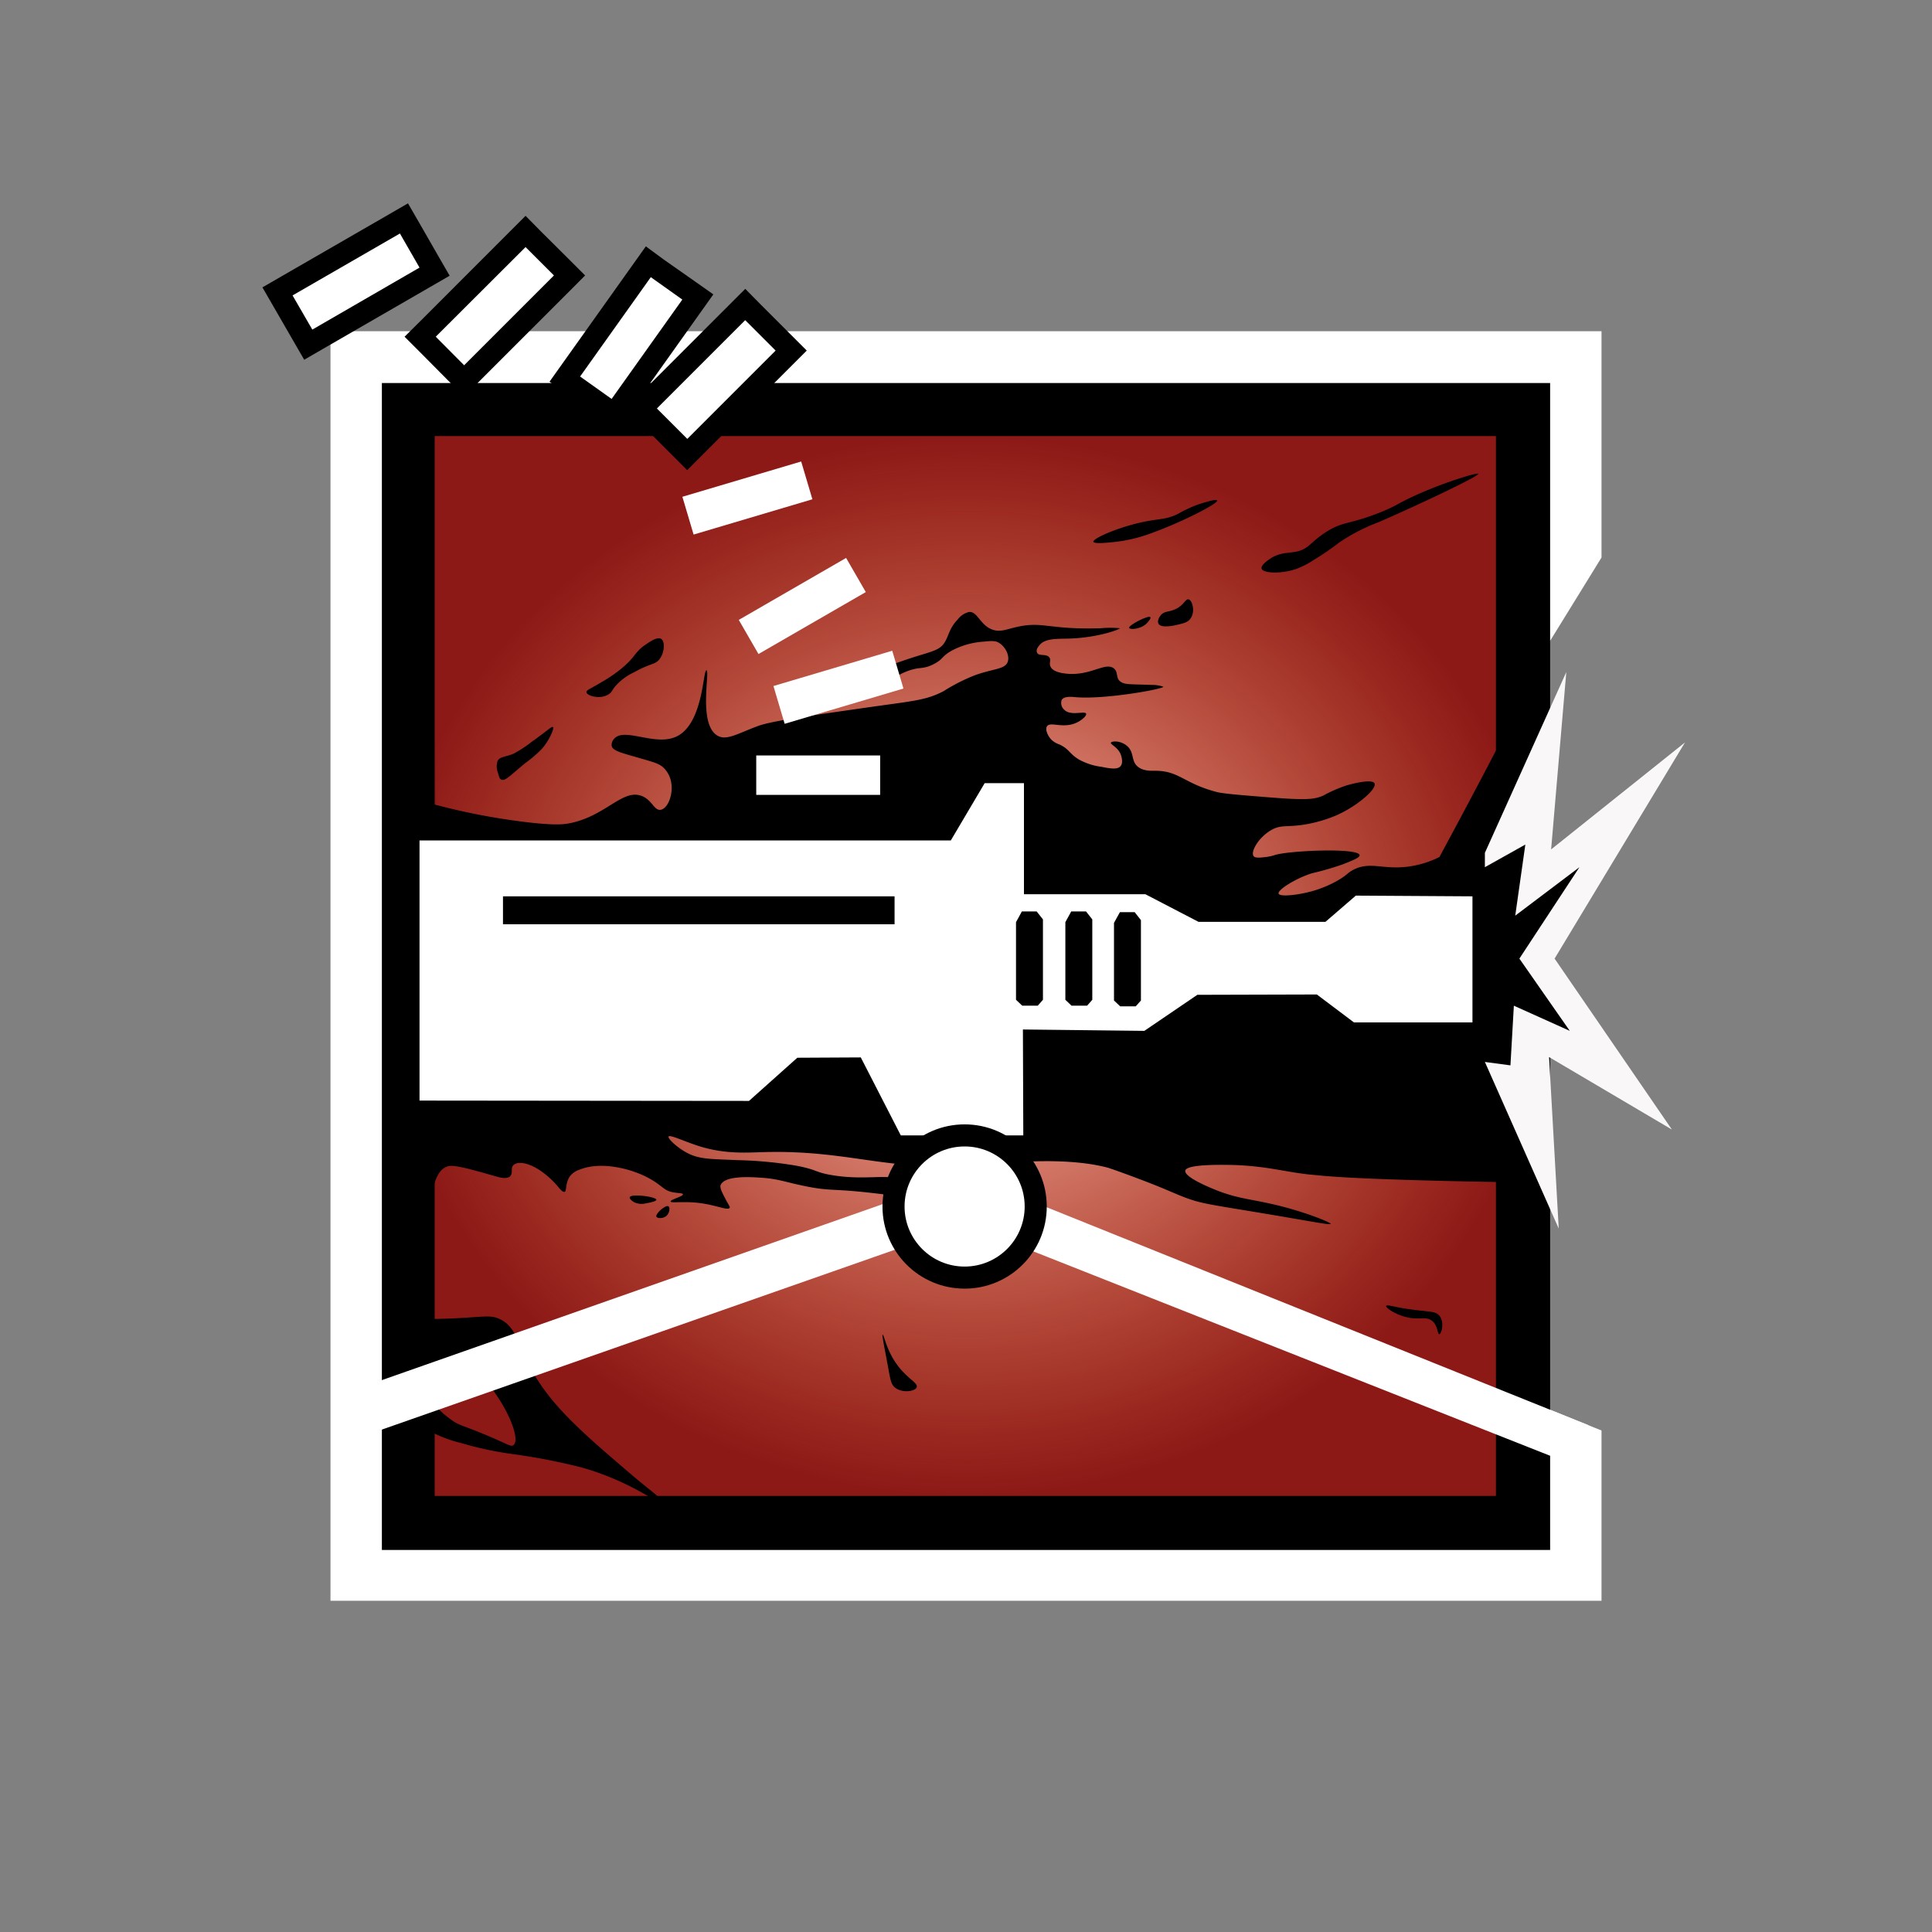 <svg xmlns="http://www.w3.org/2000/svg" xmlns:xlink="http://www.w3.org/1999/xlink" viewBox="0 0 350 350"><rect x="0" y="0" width="350" height="350" fill="#808080" stroke="none"/><defs><radialGradient id="radial-gradient" cx="175" cy="175" r="96" gradientTransform="translate(-17.5 350) rotate(-90) scale(1 1.1)" gradientUnits="userSpaceOnUse"><stop offset="0" stop-color="#ffc8c8"/><stop offset="1" stop-color="#ff9558" stop-opacity="0"/></radialGradient></defs><title>Tachanka</title><g id="Tachanka"><g id="Background"><path d="M279.58,118.1,290.13,101V60H59.87V290H290.13V259.15l-10.45-4.22Z" style="fill:#fff"/><rect x="69.18" y="69.39" width="211.64" height="211.4"/><rect x="78.75" y="79" width="192.25" height="192" style="fill:#8d1917"/><rect x="79" y="79" width="192" height="192" style="fill:url(#radial-gradient)"/></g><g id="Splatter"><path d="M230.08,101.23c1.71-1.15,3.19-1,4.75-1.29,2.32-.51,2.53-1.71,5.34-3.52,3.18-2.05,4.19-1.34,9.79-3.57,3.28-1.31,3-1.56,6.84-3.28,5.48-2.43,10.91-4,11-3.74.18.46-11.67,6-18,8.75a33.33,33.33,0,0,0-7.25,3.75,48.77,48.77,0,0,1-4.5,3.08,16.18,16.18,0,0,1-3.25,1.67c-2.73.92-6,.8-6.25-.08C228.39,102.37,229.76,101.45,230.08,101.23Z"/><path d="M198.08,98.15c-.14-.57,4.1-2.48,8.5-3.48,3.59-.82,4.64-.44,7-1.67a21.18,21.18,0,0,1,3.67-1.67c.83-.27,3.12-1,3.25-.67.24.56-6.93,4.23-12.83,6.25A27.18,27.18,0,0,1,202,98.17C201,98.28,198.19,98.6,198.08,98.15Z"/><path d="M90.21,140a3.2,3.2,0,0,1-.08-2.12c.39-.81,1.34-.71,2.88-1.33a20.68,20.68,0,0,0,3.25-2.12c3-2.12,3.67-2.9,3.92-2.71s-.59,2.31-2,3.92a21.58,21.58,0,0,1-3,2.58c-2.72,2.24-3.71,3.38-4.37,3C90.51,141.11,90.41,140.74,90.21,140Z"/><path d="M117,116.75c.8-.55,2.12-1.45,2.79-1s.63,2.27-.19,3.5-1.62.79-4.65,2.5a10.26,10.26,0,0,0-3.62,2.73c-.47.63-.57,1-1.09,1.31-1.46.95-3.86.31-4-.37-.06-.43.81-.66,3-2a24.62,24.62,0,0,0,4-2.87C115.16,118.81,115.12,118,117,116.75Z"/><path d="M215.33,108.58c-.57-.16-.77,1-2.33,1.75-1.26.61-2,.31-2.69,1.08-.35.4-.69,1.12-.44,1.58.5.91,3,.29,3.54.17,1.07-.26,1.77-.43,2.25-1.08C216.56,110.87,216.05,108.78,215.33,108.58Z"/><path d="M208.41,111.81c-.33-.44-4,1.46-3.87,1.94.11.32,2,.34,3.21-.83C208,112.65,208.56,112,208.41,111.81Z"/><path d="M120.9,220.09c.43-.53.49-1.38.19-1.56-.53-.31-2.42,1.38-2.18,1.89C119.07,220.75,120.29,220.85,120.9,220.09Z"/><path d="M114.08,216.9c-.09.28.49.71.79.89a3.13,3.13,0,0,0,2.16.2c.46-.07,1.88-.33,1.87-.64C118.88,216.79,114.31,216.19,114.08,216.9Z"/><path d="M256.48,237.33c2.71.32,3.64.25,4.27,1,1,1.22.37,3.34,0,3.38s-.21-1.61-1.37-2.47c-.89-.66-1.74-.3-3.22-.41-2.83-.2-5.17-1.9-5.06-2.25S252.6,236.88,256.48,237.33Z"/><path d="M159.91,241.81c-.18,0,.13,1.26.94,5.69.46,2.55.58,3.33,1.33,3.91,1.31,1,3.61.67,3.89-.1s-1.49-1.4-3.31-3.75C160.49,244.64,160.18,241.74,159.91,241.81Z"/><path d="M114.38,267.13c-9.57-8.18-15.49-13.24-19.12-21-1.58-3.38-2.06-5.84-4.62-7.12-1.88-.94-3.09-.35-9.87-.12-5.81.19-6.23-.19-7.12.5-4.06,3.15-2,16.22,4.81,20.19a24.74,24.74,0,0,0,5.14,1.86,61.9,61.9,0,0,0,9.42,2,112.64,112.64,0,0,1,12.25,2.38c9.15,2.53,14.73,7.18,15.06,6.69S117.63,269.91,114.38,267.13ZM93,261.81c-.41.3-.84-.07-4-1.44-5.09-2.2-5.69-2-7.37-3.25-1.19-.89-4.17-3.13-3.75-5.44.46-2.51,4.82-4.29,7.8-3.19A5.73,5.73,0,0,1,88,250.25C91.68,254.36,94.43,260.76,93,261.81Z"/><path d="M277.5,123.38q-4.33,8.5-8.87,17.13-3.93,7.47-7.87,14.75a17.81,17.81,0,0,1-6.31,1.81c-4.21.37-6.37-1-9.28.5-1.16.61-1.07.95-2.94,2a20.33,20.33,0,0,1-4.41,1.84c-2.66.76-6,1.11-6.19.47s2.9-2.67,6-3.67a54,54,0,0,0,5.5-1.58c2-.78,3.22-1.27,3.17-1.71-.17-1.39-13-.83-15.42,0a7.83,7.83,0,0,1-1.5.33c-.92.11-2,.26-2.29-.17-.57-.84,1-3.49,3.29-4.75,1.8-1,2.78-.4,6.21-1a25,25,0,0,0,5.5-1.62c3.83-1.69,7.39-4.82,6.92-5.79s-4.91.31-5.12.38a24.93,24.93,0,0,0-4.17,1.83c-1.56.68-3,.86-9.62.33-5.69-.45-8.53-.68-9.75-1-5.93-1.57-6.69-3.79-11-3.83-.93,0-2.44.08-3.42-.92s-.49-2.42-1.67-3.5-2.82-1-3-.67,1.33.79,1.83,2.29c.09.28.43,1.41-.12,2s-1.72.43-3.46.08a11.39,11.39,0,0,1-4-1.29c-1.86-1.1-1.73-1.91-3.67-2.79a3.71,3.71,0,0,1-1.46-.92c-.52-.59-1.1-1.73-.71-2.33.61-.94,2.87.5,5.38-.67,1-.47,1.84-1.27,1.71-1.62-.22-.58-2.83.51-4-.75a1.64,1.64,0,0,1-.42-1.75c.42-.71,1.92-.55,2.42-.5,5.21.49,16-1.46,16-1.88a6.07,6.07,0,0,0-2.16-.33c-3.94-.16-4.88,0-5.69-.66s-.3-1.66-1.11-2.32c-1.55-1.27-4.3,1.46-8.77.92-.69-.08-2.34-.31-2.74-1.31-.26-.63.17-1.14-.2-1.62-.53-.7-1.83-.19-2.18-.79s.27-1.24.33-1.33c1-1.4,3.33-1.21,5.63-1.29,5-.18,9-1.64,9-1.87a18.65,18.65,0,0,0-3.46,0c-9.55.3-10.48-1.33-15.29-.21-1.94.45-2.94.95-4.33.46-2.25-.8-2.72-3.37-4.25-3.19a3.55,3.55,0,0,0-2,1.31c-1.58,1.63-1.63,2.92-2.37,4.13-1.21,2-3,1.55-10.62,4.5-3.09,1.19-4.14,1.77-4.08,2.29s1.33.93,2.38,1c2.07.05,2.54-1.35,5.38-2.46,2.41-.95,2.92-.27,5-1.37,1.7-.9,1.3-1.32,3.13-2.37a14.24,14.24,0,0,1,6-1.67c1.6-.19,2.08-.05,2.44.13,1.26.63,2.19,2.38,1.75,3.56-.5,1.34-2.49,1.18-5.87,2.38a32.54,32.54,0,0,0-5.69,2.88c-3.15,1.67-5.4,1.78-13.5,2.93-11.91,1.7-17.86,2.55-20.25,3.44-3.75,1.4-5.67,2.69-7.31,1.69-3.47-2.12-1.27-11.72-1.94-11.81s-.56,9.69-5.44,12c-3.93,1.86-9.57-1.85-11.37.5a1.56,1.56,0,0,0-.37,1.19c.16.78,1.25,1.14,4.31,2,3.41,1,4.4,1.17,5.31,2.19a4.87,4.87,0,0,1,1,1.75c.75,2.33-.29,5.32-1.69,5.63-1.22.27-1.56-1.76-3.5-2.5-3.48-1.32-6.45,3.62-13,4.94-1.17.23-2.54.37-6.75-.06A120.26,120.26,0,0,1,75,144.69l-2.38,3.43-.74,54.63c2.72,12.46,4.3,15.5,5.28,15.41,1.31-.12.95-5.84,3.88-6.85,1.1-.38,3.75.37,9,1.86.42.12,1.85.52,2.4-.11s0-1.4.58-2a1.61,1.61,0,0,1,1.11-.38c2-.09,4.91,1.85,6.95,4.29.35.41.85,1.06,1.22.94s.1-1.62.94-2.81a3.69,3.69,0,0,1,1.84-1.24c4.27-1.67,9.69.36,10,.49a16.41,16.41,0,0,1,3.24,1.54c1.63,1,2.08,1.8,3.48,2.08,1.06.22,1.87.14,1.92.38.07.4-2.29.95-2.23,1.31s2.47-.13,5.69.34c2.77.41,4.68,1.33,5,.81.12-.21-.16-.46-.64-1.39-.64-1.23-1.17-2.16-1-2.71.7-1.81,5.54-1.48,7.4-1.35,3,.2,4.14.73,7.52,1.44,5.41,1.14,4.82.35,14.38,1.54,3.44.43,6,.88,6.33.08.22-.56-.77-1.44-1-1.65-3.16-2.81-7.24-.66-14.5-1.89-3.15-.53-2.46-.95-6.46-1.71a72.49,72.49,0,0,0-10.67-1c-5.08-.24-7.07-.1-9.54-1.58-1.57-.94-3.08-2.36-2.87-2.71s2.67.81,5.13,1.63c4.85,1.6,8.77,1.3,12,1.21,16.57-.49,23.68,4.19,42.59,2.13,3.57-.39,12.83-1.15,19.81.68.31.08,3.14,1.06,6.88,2.5s5,2.08,6.81,2.78c3.56,1.39,4.92,1.36,18,3.59,6.55,1.12,8.66,1.54,8.72,1.31s-5-2.34-10.78-3.62c-4.13-.93-6.21-1-10-2.5-1.21-.49-5.8-2.36-5.56-3.53s6.51-1.07,9.06-1c5.77.23,8.76,1.18,13.19,1.69l2.52.24c9.38.86,34.29,1.18,35.92,1.2l2.31-27.12,16.81,8-16.69-22.19,13.13-20.06-.3.17-12.7,7.33Z"/></g><g id="Turret"><g id="Weapon"><path d="M185.38,205.69l-.07-19.19,22,.25,9.6-6.53,21.65-.06,6.72,5.06h21.47V162.38l-21.13-.13-5.5,4.75h-23l-9.62-5h-22V141.88h-7.12l-6.13,10.37H76v47.13l59.69.06,8.75-7.82,11.5-.06,7.25,14.13m-1.13-38.25H91.12v-5.06h70.94Zm26.88,13.68-.94,1.07h-2.81l-1.13-1.07V167.06l1.06-1.94h2.69l1.13,1.44Zm8.94,0-.94,1.07h-2.82L193,181.12V167.06l1.06-1.94h2.69l1.13,1.44Zm8.81.13-.94,1.06h-2.81l-1.13-1.06V167.19l1.07-1.94h2.68l1.13,1.44Z" style="fill:#fff"/><polygon points="269 154.5 283.75 121.75 281 153.88 305.25 134.5 281.63 173.66 302.88 204.63 280.63 191.5 282.38 222.57 269 192.38 273.63 193 274.25 182.19 284.38 186.75 275.25 173.66 286.13 157.1 274.5 165.88 276.33 153 269 157.1 269 154.5" style="fill:#f9f7f7"/></g><g id="Mount"><polygon points="67.33 250.67 175.01 212.83 287.63 258.13 285.63 265.63 175.01 221.88 67.33 259.63 67.33 250.67" style="fill:#fff"/><circle cx="174.75" cy="218.57" r="12.88" style="fill:#fff;stroke:#000;stroke-miterlimit:10;stroke-width:4px"/></g><g id="Bullets"><rect x="137" y="136.86" width="22.45" height="7.14" style="fill:#fff"/><rect x="140.67" y="120.93" width="22.45" height="7.14" transform="translate(-29.16 48.4) rotate(-16.54)" style="fill:#fff"/><rect x="134.12" y="106.21" width="22.45" height="7.14" transform="translate(-35.42 87.38) rotate(-30)" style="fill:#fff"/><rect x="124.17" y="86.65" width="22.45" height="7.14" transform="translate(-20.08 42.28) rotate(-16.54)" style="fill:#fff"/><rect x="51.29" y="45.43" width="26.45" height="11.14" transform="translate(-16.86 39.09) rotate(-30)" style="fill:#fff"/><path d="M72.45,42.3,76,48.48,56.58,59.71,53,53.52,72.45,42.3m1.46-5.46-3.46,2L51,50.06l-3.46,2,2,3.46,3.57,6.19,2,3.46,3.46-2L78,51.95l3.46-2-2-3.46L75.91,40.3l-2-3.46Z"/><rect x="116.42" y="62.83" width="26.63" height="11.79" transform="translate(-10.6 111.86) rotate(-45)" style="fill:#fff"/><path d="M135,58l5.51,5.51-16,16L119,74l16-16m0-5.66-2.83,2.83-16,16L113.32,74l2.83,2.83,5.51,5.51,2.83,2.83,2.83-2.83,16-16,2.83-2.83-2.83-2.83-5.51-5.51L135,52.32Z"/><rect x="101.3" y="55.74" width="26.09" height="11" transform="translate(-1.83 118.93) rotate(-54.58)" style="fill:#fff"/><path d="M117.9,50.21l5.71,4.06-12.81,18-5.71-4.06,12.81-18M117,44.63l-2.32,3.26-12.81,18-2.32,3.26,3.26,2.32,5.71,4.06,3.26,2.32,2.32-3.26,12.81-18,2.32-3.26L125.92,51,120.22,47,117,44.63Z"/><rect x="76.14" y="49.83" width="27.01" height="11.27" transform="translate(-12.96 79.64) rotate(-45)" style="fill:#fff"/><path d="M95.21,44.76l5.14,5.14L84.08,66.17,78.94,61,95.21,44.76m0-5.66-2.83,2.83L76.12,58.2,73.29,61l2.83,2.83L81.25,69l2.83,2.83L86.91,69l16.27-16.27L106,49.9l-2.83-2.83L98,41.93,95.21,39.1Z"/></g></g></g></svg>